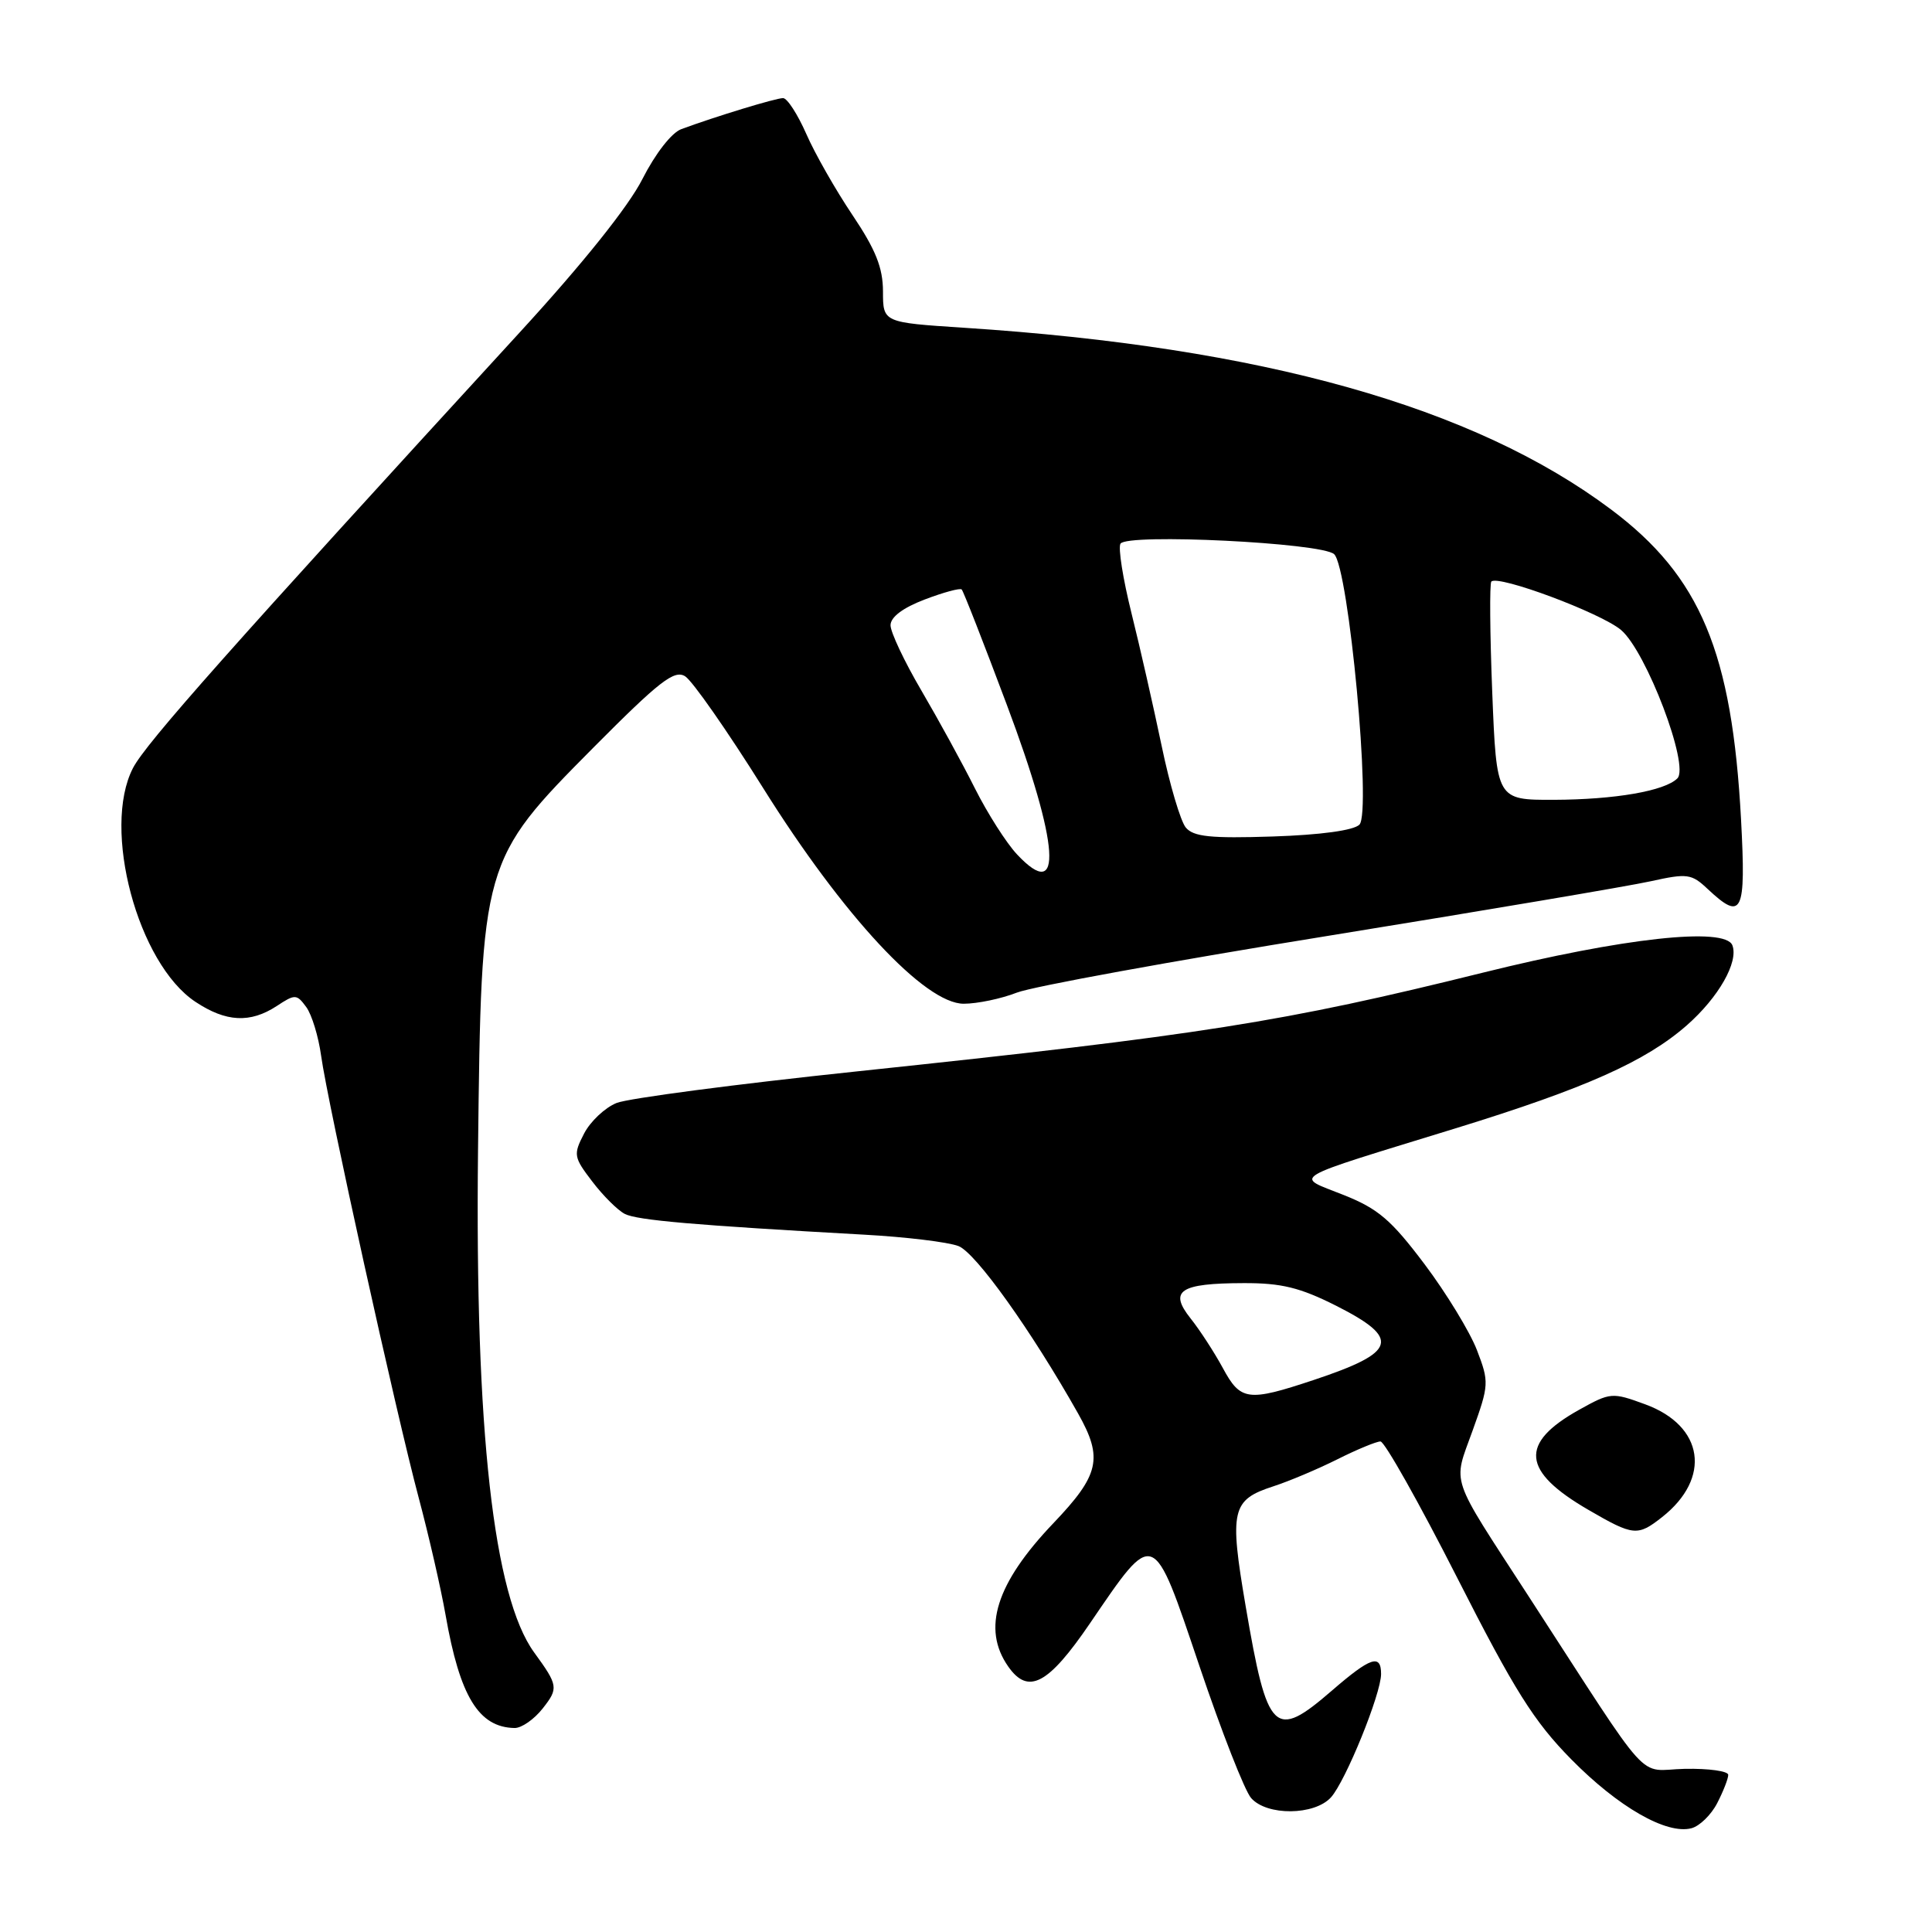 <?xml version="1.0" encoding="UTF-8" standalone="no"?>
<!DOCTYPE svg PUBLIC "-//W3C//DTD SVG 1.1//EN" "http://www.w3.org/Graphics/SVG/1.1/DTD/svg11.dtd" >
<svg xmlns="http://www.w3.org/2000/svg" xmlns:xlink="http://www.w3.org/1999/xlink" version="1.1" viewBox="0 0 256 256">
 <g >
 <path fill="currentColor"
d=" M 227.54 238.92 C 228.34 237.37 229.00 235.69 229.00 235.18 C 229.00 234.68 226.41 234.32 223.25 234.38 C 216.75 234.52 219.30 237.33 202.50 211.44 C 191.94 195.16 192.51 196.86 195.12 189.58 C 197.31 183.49 197.33 183.14 195.70 178.89 C 194.77 176.48 191.65 171.35 188.76 167.51 C 184.34 161.64 182.62 160.16 178.01 158.33 C 171.50 155.73 170.21 156.49 193.00 149.47 C 210.06 144.21 218.06 140.64 223.51 135.86 C 227.72 132.16 230.39 127.47 229.55 125.26 C 228.60 122.79 215.08 124.27 196.50 128.88 C 169.95 135.46 159.36 137.13 113.50 141.97 C 97.55 143.65 83.24 145.53 81.70 146.15 C 80.16 146.77 78.22 148.60 77.39 150.21 C 75.95 152.99 76.01 153.33 78.48 156.56 C 79.91 158.44 81.85 160.37 82.79 160.85 C 84.42 161.69 92.07 162.35 114.50 163.60 C 120.00 163.90 125.62 164.58 127.00 165.11 C 129.28 165.98 136.66 176.31 142.86 187.31 C 146.19 193.22 145.69 195.43 139.56 201.85 C 131.97 209.81 130.08 215.82 133.60 220.83 C 136.25 224.62 138.90 223.21 144.44 215.08 C 153.03 202.49 152.72 202.37 158.93 220.76 C 161.85 229.42 164.93 237.29 165.78 238.25 C 167.86 240.63 174.17 240.57 176.36 238.16 C 178.30 236.01 183.00 224.45 183.00 221.81 C 183.00 219.11 181.61 219.58 176.50 224.00 C 168.85 230.62 167.94 229.74 165.06 212.85 C 162.88 200.07 163.19 198.74 168.74 196.94 C 170.81 196.27 174.62 194.66 177.22 193.36 C 179.81 192.06 182.38 191.00 182.92 191.00 C 183.46 191.00 188.03 199.11 193.07 209.03 C 200.68 224.01 203.25 228.09 208.19 233.11 C 214.42 239.44 220.83 243.12 224.13 242.25 C 225.20 241.97 226.74 240.48 227.54 238.92 Z  M 71.91 226.38 C 74.02 223.70 73.97 223.34 70.78 218.96 C 65.39 211.54 62.93 189.54 63.34 152.50 C 63.77 114.20 63.84 113.96 78.64 99.05 C 87.37 90.26 89.35 88.72 90.78 89.61 C 91.73 90.19 96.38 96.85 101.12 104.42 C 111.72 121.36 122.55 133.00 127.70 133.00 C 129.49 133.00 132.66 132.34 134.73 131.53 C 136.80 130.72 155.38 127.33 176.00 124.00 C 196.62 120.66 215.85 117.41 218.73 116.77 C 223.59 115.70 224.13 115.77 226.29 117.81 C 230.86 122.09 231.36 121.04 230.70 108.64 C 229.51 86.41 225.32 76.39 213.49 67.52 C 195.32 53.89 167.21 45.99 127.75 43.43 C 117.00 42.73 117.00 42.73 117.00 38.61 C 116.99 35.47 116.04 33.09 112.96 28.50 C 110.74 25.20 107.98 20.36 106.84 17.75 C 105.69 15.14 104.31 13.00 103.76 13.00 C 102.80 13.00 94.82 15.43 90.28 17.11 C 88.99 17.58 86.84 20.35 85.13 23.71 C 83.30 27.34 77.22 34.94 68.85 44.06 C 30.56 85.82 19.33 98.47 17.62 101.77 C 13.47 109.81 18.24 127.68 25.90 132.75 C 29.95 135.44 33.15 135.60 36.66 133.31 C 39.10 131.70 39.31 131.71 40.58 133.44 C 41.32 134.45 42.20 137.35 42.55 139.89 C 43.41 146.15 52.51 187.36 55.49 198.50 C 56.81 203.45 58.41 210.42 59.04 213.99 C 60.93 224.80 63.43 228.88 68.18 228.97 C 69.10 228.99 70.78 227.82 71.91 226.38 Z  M 220.23 201.03 C 226.81 195.85 225.78 188.93 218.00 186.08 C 213.61 184.47 213.40 184.49 209.23 186.81 C 201.28 191.25 201.63 194.94 210.50 200.08 C 216.44 203.53 216.99 203.58 220.23 201.03 Z  M 162.02 181.25 C 160.90 179.19 158.99 176.24 157.76 174.70 C 154.84 171.03 156.32 170.04 164.78 170.02 C 169.79 170.00 172.26 170.61 177.03 173.01 C 185.67 177.38 185.12 179.18 174.06 182.86 C 165.34 185.76 164.38 185.63 162.02 181.25 Z  M 134.76 113.21 C 133.36 111.72 130.86 107.80 129.20 104.50 C 127.55 101.20 124.35 95.36 122.10 91.52 C 119.84 87.67 118.00 83.77 118.00 82.85 C 118.00 81.77 119.63 80.54 122.52 79.44 C 125.01 78.49 127.22 77.89 127.43 78.11 C 127.65 78.32 130.34 85.20 133.41 93.39 C 140.39 111.98 140.92 119.78 134.76 113.21 Z  M 157.12 109.65 C 156.43 108.81 154.98 103.93 153.92 98.81 C 152.85 93.69 151.06 85.79 149.93 81.26 C 148.80 76.72 148.14 72.58 148.47 72.04 C 149.33 70.65 175.15 71.92 176.78 73.43 C 178.71 75.24 181.75 107.65 180.13 109.27 C 179.37 110.03 175.01 110.63 168.65 110.84 C 160.38 111.11 158.14 110.87 157.12 109.65 Z  M 197.73 91.75 C 197.42 83.91 197.37 77.30 197.61 77.06 C 198.52 76.14 212.10 81.21 214.79 83.47 C 218.14 86.30 223.91 101.49 222.26 103.14 C 220.59 104.81 213.98 105.95 205.90 105.98 C 198.30 106.00 198.30 106.00 197.73 91.75 Z "/>
</g>
</svg>
